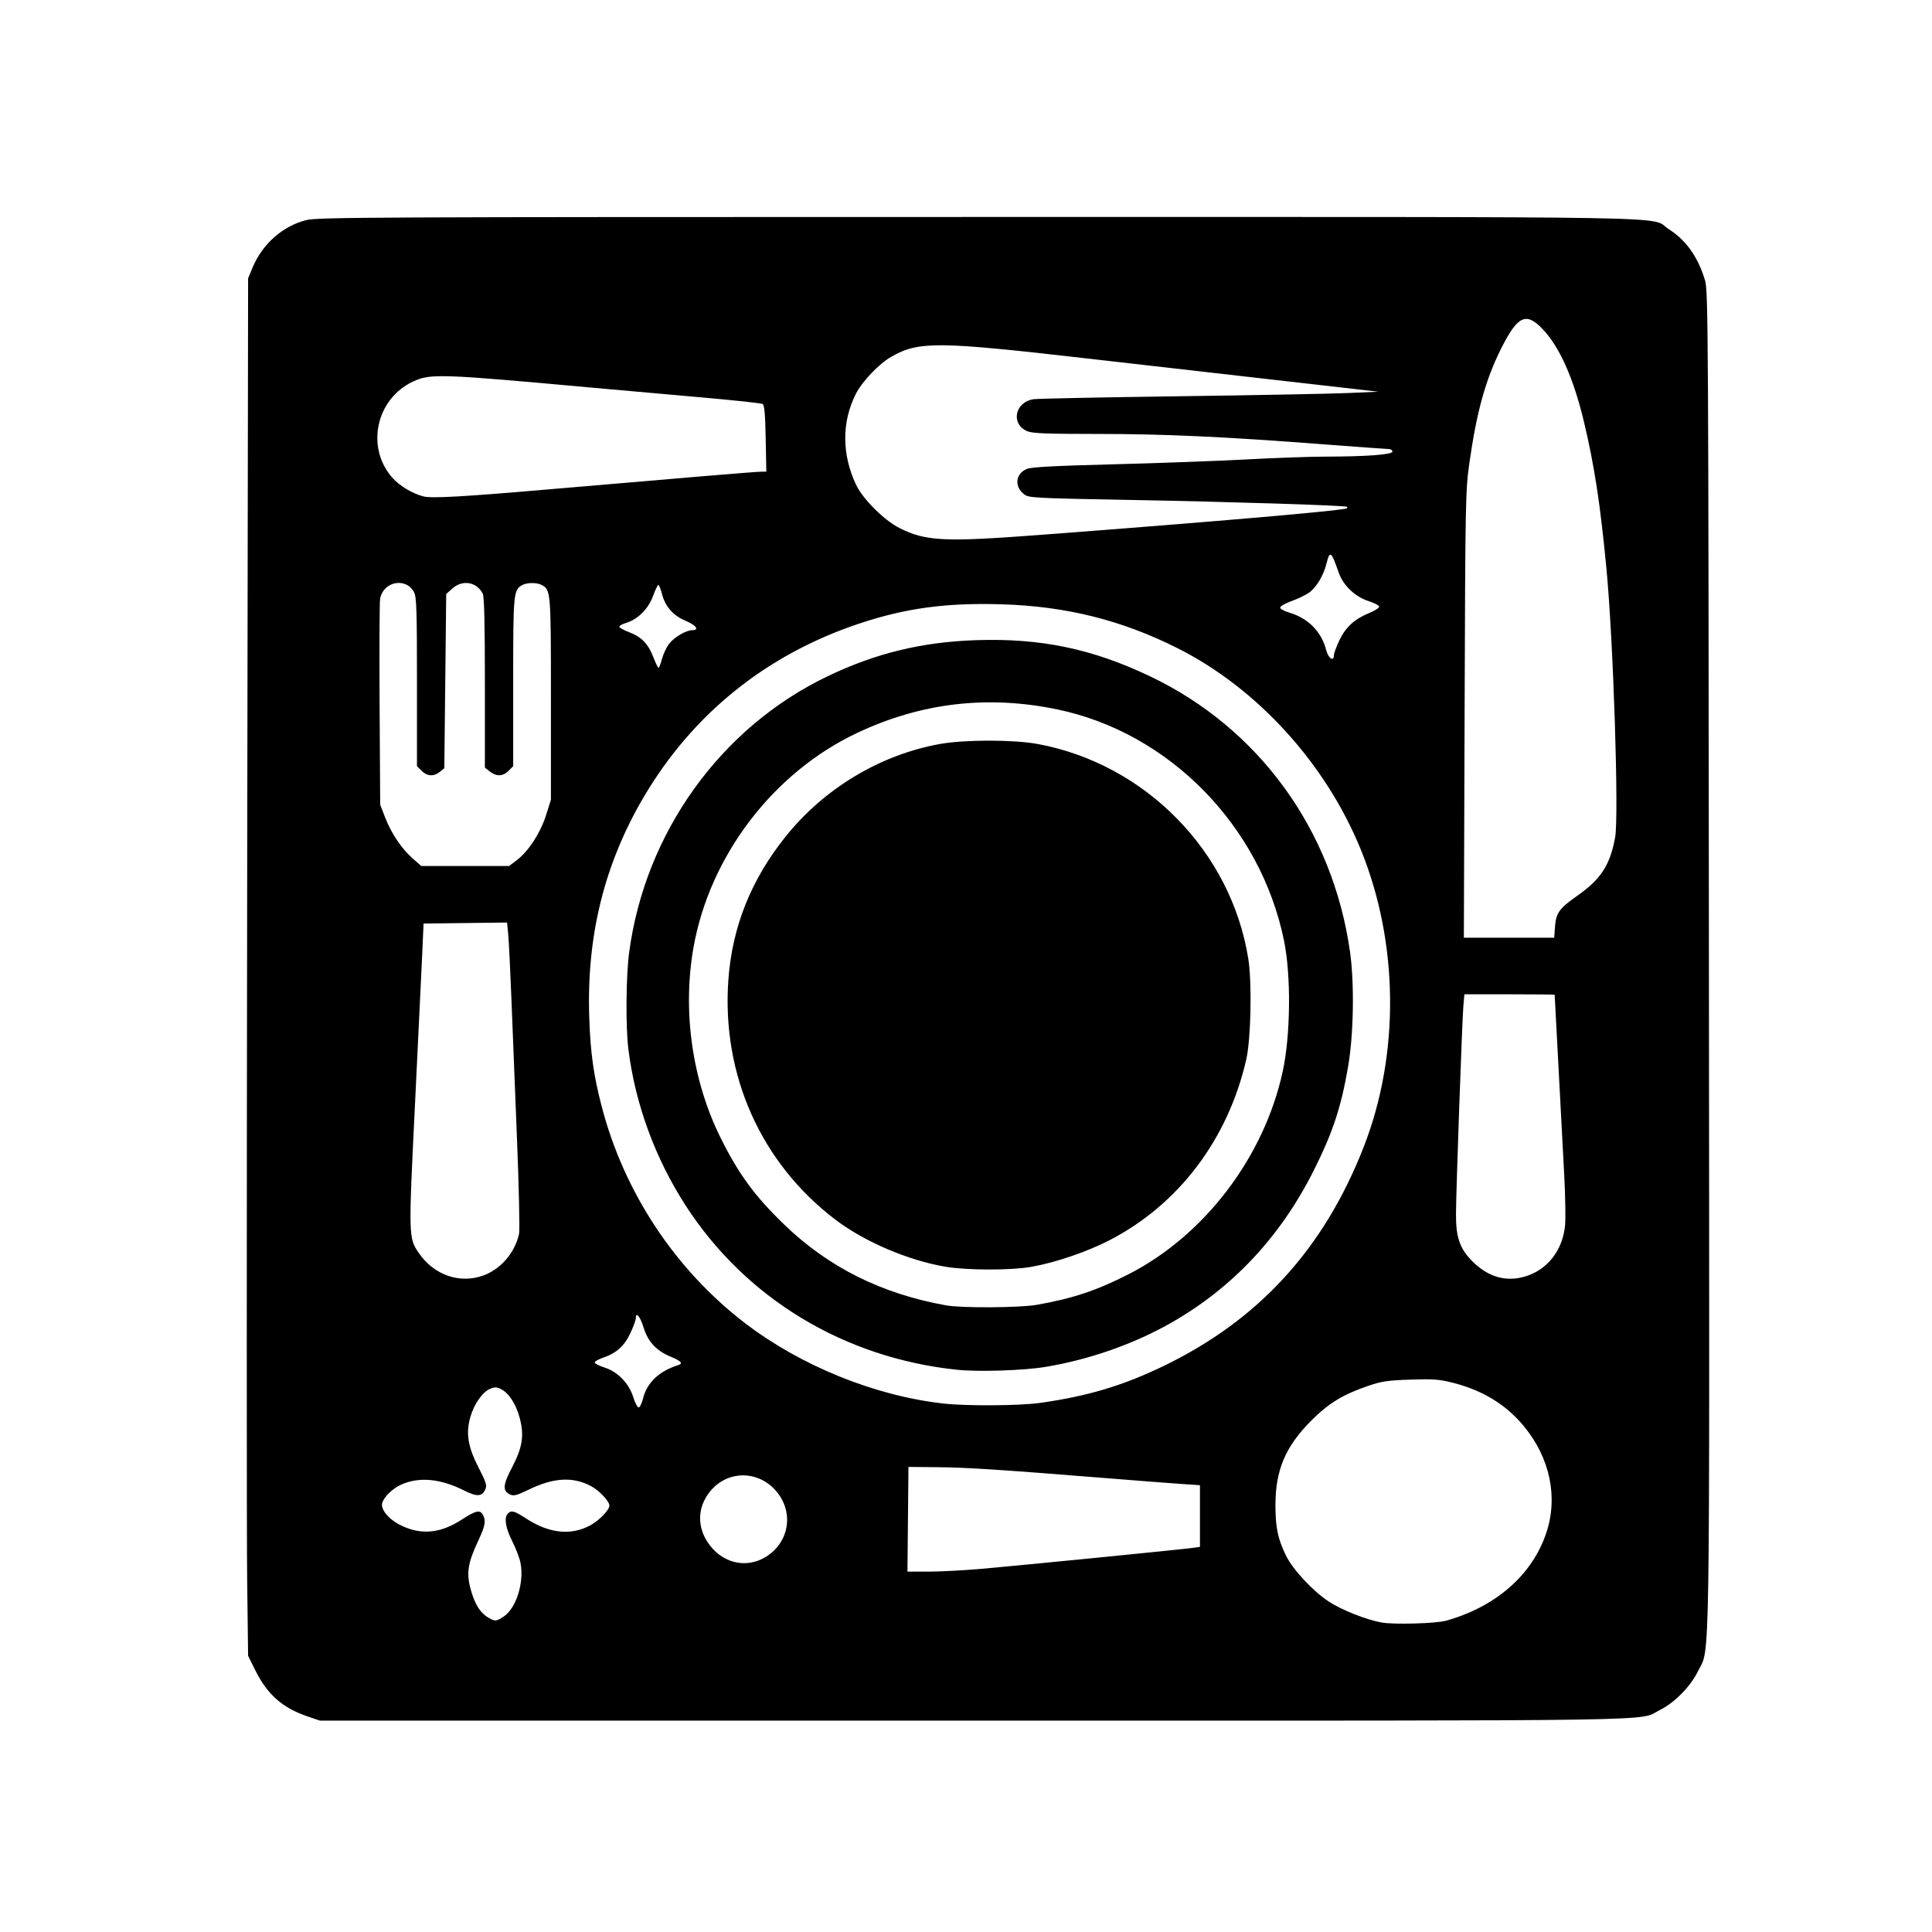 <svg xmlns="http://www.w3.org/2000/svg" width="1024" height="1024">
  <path d="M162.977 909.724 C149.603 905.164 141.639 898.095 135.185 885.055 L131.5 877.611 L131.0 837.555 C130.725 815.525 130.725 651.25 131.0 472.5 L131.5 147.5 L133.824 141.919 C139.071 129.32 149.807 119.799 162.308 116.659 C168.395 115.13 196.244 115 518.774 115 C906.46 115 873.517 114.42 884.453 121.436 C893.773 127.415 899.998 136.225 903.743 148.733 C905.362 154.14 905.488 176.573 905.762 508.403 C906.084 898.516 906.489 872.44 899.887 885.909 C895.964 893.912 887.622 902.397 879.831 906.309 C867.692 912.405 895.171 911.978 516.5 911.962 L169.5 911.948 L162.977 909.724 Z M766.5 858.996 C792.9 851.58 812.105 834.748 819.552 812.5 C825.92 793.473 821.532 772.642 807.615 755.835 C798.146 744.4 785.807 736.878 769.929 732.863 C762.823 731.066 759.567 730.827 747.556 731.225 C735.637 731.619 732.284 732.105 725.5 734.422 C711.719 739.128 704.312 743.63 694.982 752.972 C681.284 766.687 675.991 779.209 676.012 797.855 C676.025 809.646 677.266 815.565 681.595 824.487 C685.188 831.891 695.94 843.423 704.375 848.918 C711.233 853.387 724.171 858.501 732.335 859.971 C738.802 861.135 761.156 860.498 766.5 858.996 Z M267.043 856.75 C273.609 852.325 277.839 838.871 275.909 828.545 C275.418 825.916 273.438 820.668 271.508 816.882 C267.924 809.849 267.058 804.342 269.2 802.2 C271.083 800.317 272.498 800.719 279.169 805.031 C291.33 812.891 303.016 813.992 313.254 808.243 C317.784 805.698 323 800.217 323.0 798.0 C323.0 795.755 317.74 790.12 313.468 787.787 C303.834 782.526 293.46 783.083 280.142 789.578 C273.977 792.584 272.329 793.015 270.389 792.132 C266.277 790.258 266.487 787.138 271.35 777.842 C276.871 767.285 277.888 761.018 275.556 751.901 C273.658 744.482 269.873 738.503 265.713 736.352 C263.293 735.1 262.28 735.055 259.781 736.091 C255.793 737.742 251.326 744.07 249.351 750.864 C246.812 759.597 247.935 766.706 253.595 777.736 C257.689 785.714 258.183 787.302 257.228 789.399 C255.463 793.273 252.778 793.422 246.039 790.02 C233.466 783.673 222.079 782.611 212.579 786.899 C208.118 788.912 203.582 793.313 202.598 796.581 C201.61 799.867 205.847 805.104 212.028 808.237 C222.892 813.743 233.253 812.864 244.671 805.467 C252.242 800.562 254.432 800.071 255.965 802.934 C257.665 806.11 257.185 808.698 253.396 816.79 C248.056 828.195 247.167 833.597 249.294 841.707 C251.398 849.727 254.269 854.583 258.395 857.099 C262.342 859.506 262.992 859.48 267.043 856.75 Z M520.393 831.5 C541.308 829.655 625.952 821.267 631.75 820.465 L636.0 819.877 L636.0 803.532 L636.0 787.187 L626.25 786.531 C620.888 786.171 603.0 784.789 586.5 783.461 C530.68 778.968 512.545 777.789 497.0 777.644 L481.5 777.5 L481.234 805.25 L480.968 833.0 L492.234 832.995 C498.43 832.992 511.102 832.319 520.393 831.5 Z M405.874 825.189 C418.234 817.591 420.891 801.895 411.713 790.695 C402.528 779.486 386.424 779.031 377.019 789.715 C370.056 797.626 369.15 807.855 374.626 816.714 C381.761 828.253 395.033 831.853 405.874 825.189 Z M340.947 740.83 C343.018 732.748 349.424 726.723 359.25 723.616 C362.234 722.673 361.214 721.457 355.425 719.057 C347.884 715.932 343.413 711.11 341.115 703.624 C339.313 697.753 337.001 694.968 336.999 698.667 C336.999 699.675 335.696 703.254 334.103 706.62 C330.858 713.48 326.707 717.199 319.591 719.624 C317.014 720.502 315.062 721.686 315.252 722.255 C315.441 722.824 317.825 724.001 320.548 724.87 C327.403 727.057 333.316 733.154 335.596 740.387 C336.569 743.474 337.873 746.0 338.494 746.0 C339.114 746.0 340.218 743.674 340.947 740.83 Z M551.5 743.54 C576.727 739.951 595.244 734.398 616.884 723.931 C667.242 699.575 701.692 661.857 722.751 608.024 C741.947 558.956 741.417 499.949 721.337 450.5 C702.771 404.777 666.391 364.776 624.041 343.518 C594.423 328.651 565.118 321.337 531.0 320.295 C501.435 319.393 479.983 322.303 455.222 330.575 C406.241 346.939 367.192 378.361 341.306 422.244 C320.282 457.883 310.812 496.192 312.321 539.5 C312.975 558.277 314.615 569.931 318.943 586.555 C330.781 632.026 357.977 673.085 395.0 701.381 C424.566 723.978 463.672 739.813 500.0 743.897 C512.348 745.286 540.612 745.09 551.5 743.54 Z M507.175 725.995 C447.332 719.706 395.249 688.186 363.432 639.002 C347.24 613.971 336.638 585.017 333.049 556.026 C331.569 544.073 331.781 517.441 333.455 504.864 C341.906 441.381 381.872 385.698 438.5 358.506 C463.98 346.271 488.469 340.291 517.105 339.311 C551.425 338.137 578.841 343.815 609.566 358.46 C667.205 385.935 706.346 439.817 715.515 504.313 C717.904 521.113 717.475 548.063 714.548 565.171 C710.828 586.908 706.407 600.272 696.242 620.5 C678.699 655.409 653.505 682.352 621.016 700.945 C601.184 712.295 577.513 720.617 554.0 724.507 C542.42 726.422 518.48 727.183 507.175 725.995 Z M549.5 691.587 C568.612 688.216 581.361 683.967 598.205 675.351 C638.478 654.75 670.047 613.205 679.867 567.88 C684.053 548.559 684.358 517.167 680.54 498.5 C668.11 437.713 619.716 388.353 560.449 376.012 C523.382 368.293 488.093 372.46 454.083 388.57 C409.623 409.631 375.978 453.91 367.513 502.5 C361.627 536.293 366.948 573.082 382.115 603.446 C391.645 622.525 400.138 634.07 415.661 649.05 C439.156 671.724 467.241 685.737 501.5 691.88 C509.72 693.354 540.547 693.165 549.5 691.587 Z M256.433 675.939 C265.548 672.529 272.869 663.935 275.111 654.015 C275.549 652.076 275.047 629.212 273.99 603.0 C272.937 576.875 271.6 543.35 271.02 528.5 C270.44 513.65 269.694 498.679 269.364 495.231 L268.763 488.962 L246.631 489.231 L224.5 489.5 L223.749 506.5 C223.336 515.85 221.604 551.85 219.898 586.5 C216.519 655.175 216.541 656.044 221.807 663.871 C229.856 675.833 243.762 680.68 256.433 675.939 Z M808.568 676.495 C820.164 672.955 828.122 662.787 829.502 649.749 C829.866 646.312 829.676 634.275 829.081 623.0 C828.485 611.725 827.101 585.625 826.005 565.0 C824.909 544.375 824.01 527.388 824.006 527.25 C824.003 527.112 813.236 527.0 800.08 527.0 L776.159 527.0 L775.612 533.25 C774.959 540.698 771.772 630.607 771.704 643.5 C771.638 655.819 773.75 661.88 780.437 668.568 C788.804 676.935 798.332 679.619 808.568 676.495 Z M501.132 671.394 C481.511 668.104 458.258 658.18 442.914 646.546 C403.375 616.565 382.442 569.783 386.04 519.436 C388.052 491.29 398.102 466.157 416.499 443.265 C436.975 417.785 466.452 400.102 498.039 394.35 C511.074 391.975 537.16 391.964 549.961 394.327 C607.08 404.869 652.619 451.321 661.634 508.24 C663.628 520.828 663.022 550.664 660.552 561.5 C650.913 603.786 624.735 638.408 588.098 657.325 C576.075 663.534 559.268 669.245 546.444 671.482 C535.643 673.365 512.626 673.32 501.132 671.394 Z M824.179 491.205 C824.705 483.933 826.477 481.435 835.667 475.007 C848.489 466.04 853.298 458.7 856.045 443.905 C858.117 432.744 855.126 339.893 851.457 301.5 C848.161 267.013 845.053 246.715 839.514 223.5 C833.982 200.318 826.497 183.603 817.46 174.25 C808.762 165.248 804.348 167.379 795.6 184.805 C787.42 201.097 782.65 218.291 778.824 245.28 C776.733 260.033 776.655 264.131 776.271 378.75 L775.875 497.0 L799.817 497.0 L823.76 497.0 L824.179 491.205 Z M274.103 455.75 C280.207 451.091 286.483 441.362 289.457 431.947 L292.0 423.897 L292.0 370.399 C292.0 313.202 291.955 312.652 287.055 310.03 C284.585 308.708 279.415 308.708 276.945 310.03 C272.125 312.609 272.0 313.912 272.0 361.496 L272.0 406.091 L269.545 408.545 C266.546 411.545 263.13 411.677 259.635 408.927 L257.0 406.855 L257.0 361.862 C257.0 330.694 256.657 316.197 255.883 314.684 C252.658 308.379 245.167 307.093 239.766 311.917 L236.5 314.834 L236.0 361.006 L235.5 407.179 L233.139 409.089 C229.929 411.688 226.399 411.489 223.455 408.545 L221.0 406.091 L221.0 361.496 C221.0 323.676 220.771 316.457 219.49 313.98 C215.268 305.816 203.186 308.083 201.467 317.362 C201.148 319.088 201.026 344.35 201.197 373.5 L201.508 426.5 L204.177 433.379 C207.446 441.805 212.853 449.82 218.801 455.056 L223.282 459.0 L246.563 459.0 L269.845 459.0 L274.103 455.75 Z M350.851 349.268 C351.547 346.666 353.241 343.061 354.616 341.259 C357.307 337.731 363.652 334.0 366.96 334.0 C370.842 334.0 368.978 331.359 363.491 329.085 C356.849 326.332 352.57 321.503 350.86 314.832 C350.179 312.174 349.317 310.0 348.945 310.0 C348.573 310.0 347.291 312.679 346.097 315.954 C343.615 322.76 338.025 328.313 331.767 330.188 C329.665 330.818 328.087 331.76 328.26 332.281 C328.434 332.803 330.767 334.061 333.445 335.078 C339.979 337.558 343.521 341.185 346.23 348.173 C347.473 351.378 348.736 354.0 349.038 354.0 C349.339 354.0 350.155 351.871 350.851 349.268 Z M707.001 347.25 C707.001 346.288 708.295 342.767 709.875 339.427 C713.182 332.436 717.942 328.068 725.671 324.93 C728.602 323.741 731.0 322.227 731.0 321.566 C731.0 320.906 728.501 319.578 725.447 318.615 C718.262 316.35 711.923 310.323 709.548 303.5 C705.566 292.058 704.852 291.536 703.053 298.75 C701.474 305.082 697.707 311.361 693.831 314.12 C692.092 315.358 687.932 317.363 684.585 318.575 C681.238 319.786 678.5 321.343 678.5 322.034 C678.5 322.725 680.692 323.929 683.37 324.71 C693.293 327.604 700.473 334.877 702.893 344.487 C704.015 348.947 706.999 350.953 707.001 347.25 Z M551.0 283.53 C645.952 276.337 712.678 270.546 713.917 269.389 C714.146 269.175 714.146 268.83 713.917 268.621 C713.104 267.883 651.74 265.936 599.0 264.976 C549.359 264.073 545.32 263.869 543.0 262.149 C537.476 258.054 538.116 251.1 544.252 248.542 C546.652 247.542 558.732 246.899 590.5 246.081 C614.15 245.472 645.65 244.314 660.5 243.509 C675.35 242.703 694.067 242.034 702.094 242.022 C724.319 241.989 738.0 240.97 738.0 239.348 C738.0 238.607 737.143 238.0 736.097 238.0 C735.05 238.0 719.637 236.886 701.847 235.524 C648.45 231.435 617.297 230.003 581.718 230.002 C554.853 230 547.242 229.71 544.548 228.585 C535.56 224.829 537.807 213.127 547.813 211.587 C549.841 211.275 584.35 210.574 624.5 210.03 C664.65 209.485 704.925 208.721 714.0 208.33 L730.5 207.621 L719.0 206.293 C712.675 205.562 685.675 202.484 659.0 199.452 C632.325 196.421 594.975 192.158 576.0 189.979 C496.762 180.88 487.005 180.794 472.431 189.063 C465.942 192.745 456.976 202.141 453.608 208.787 C446.105 223.593 446.13 240.751 453.678 256.828 C457.262 264.461 468.562 275.744 476.775 279.888 C490.611 286.869 500.508 287.355 551.0 283.53 Z M290.0 259.441 C363.749 253.082 400.799 250.0 403.486 250.0 L406.165 250.0 L405.833 232.462 C405.588 219.579 405.16 214.715 404.219 214.134 C403.514 213.699 388.889 212.118 371.719 210.62 C354.549 209.121 328.575 206.81 314.0 205.483 C232.856 198.096 228.103 197.935 218.861 202.26 C199.293 211.417 193.767 237.093 207.907 253.157 C211.723 257.492 218.589 261.624 224.44 263.105 C228.842 264.219 245.15 263.308 290.0 259.441 Z" fill="currentColor"/>
</svg>
